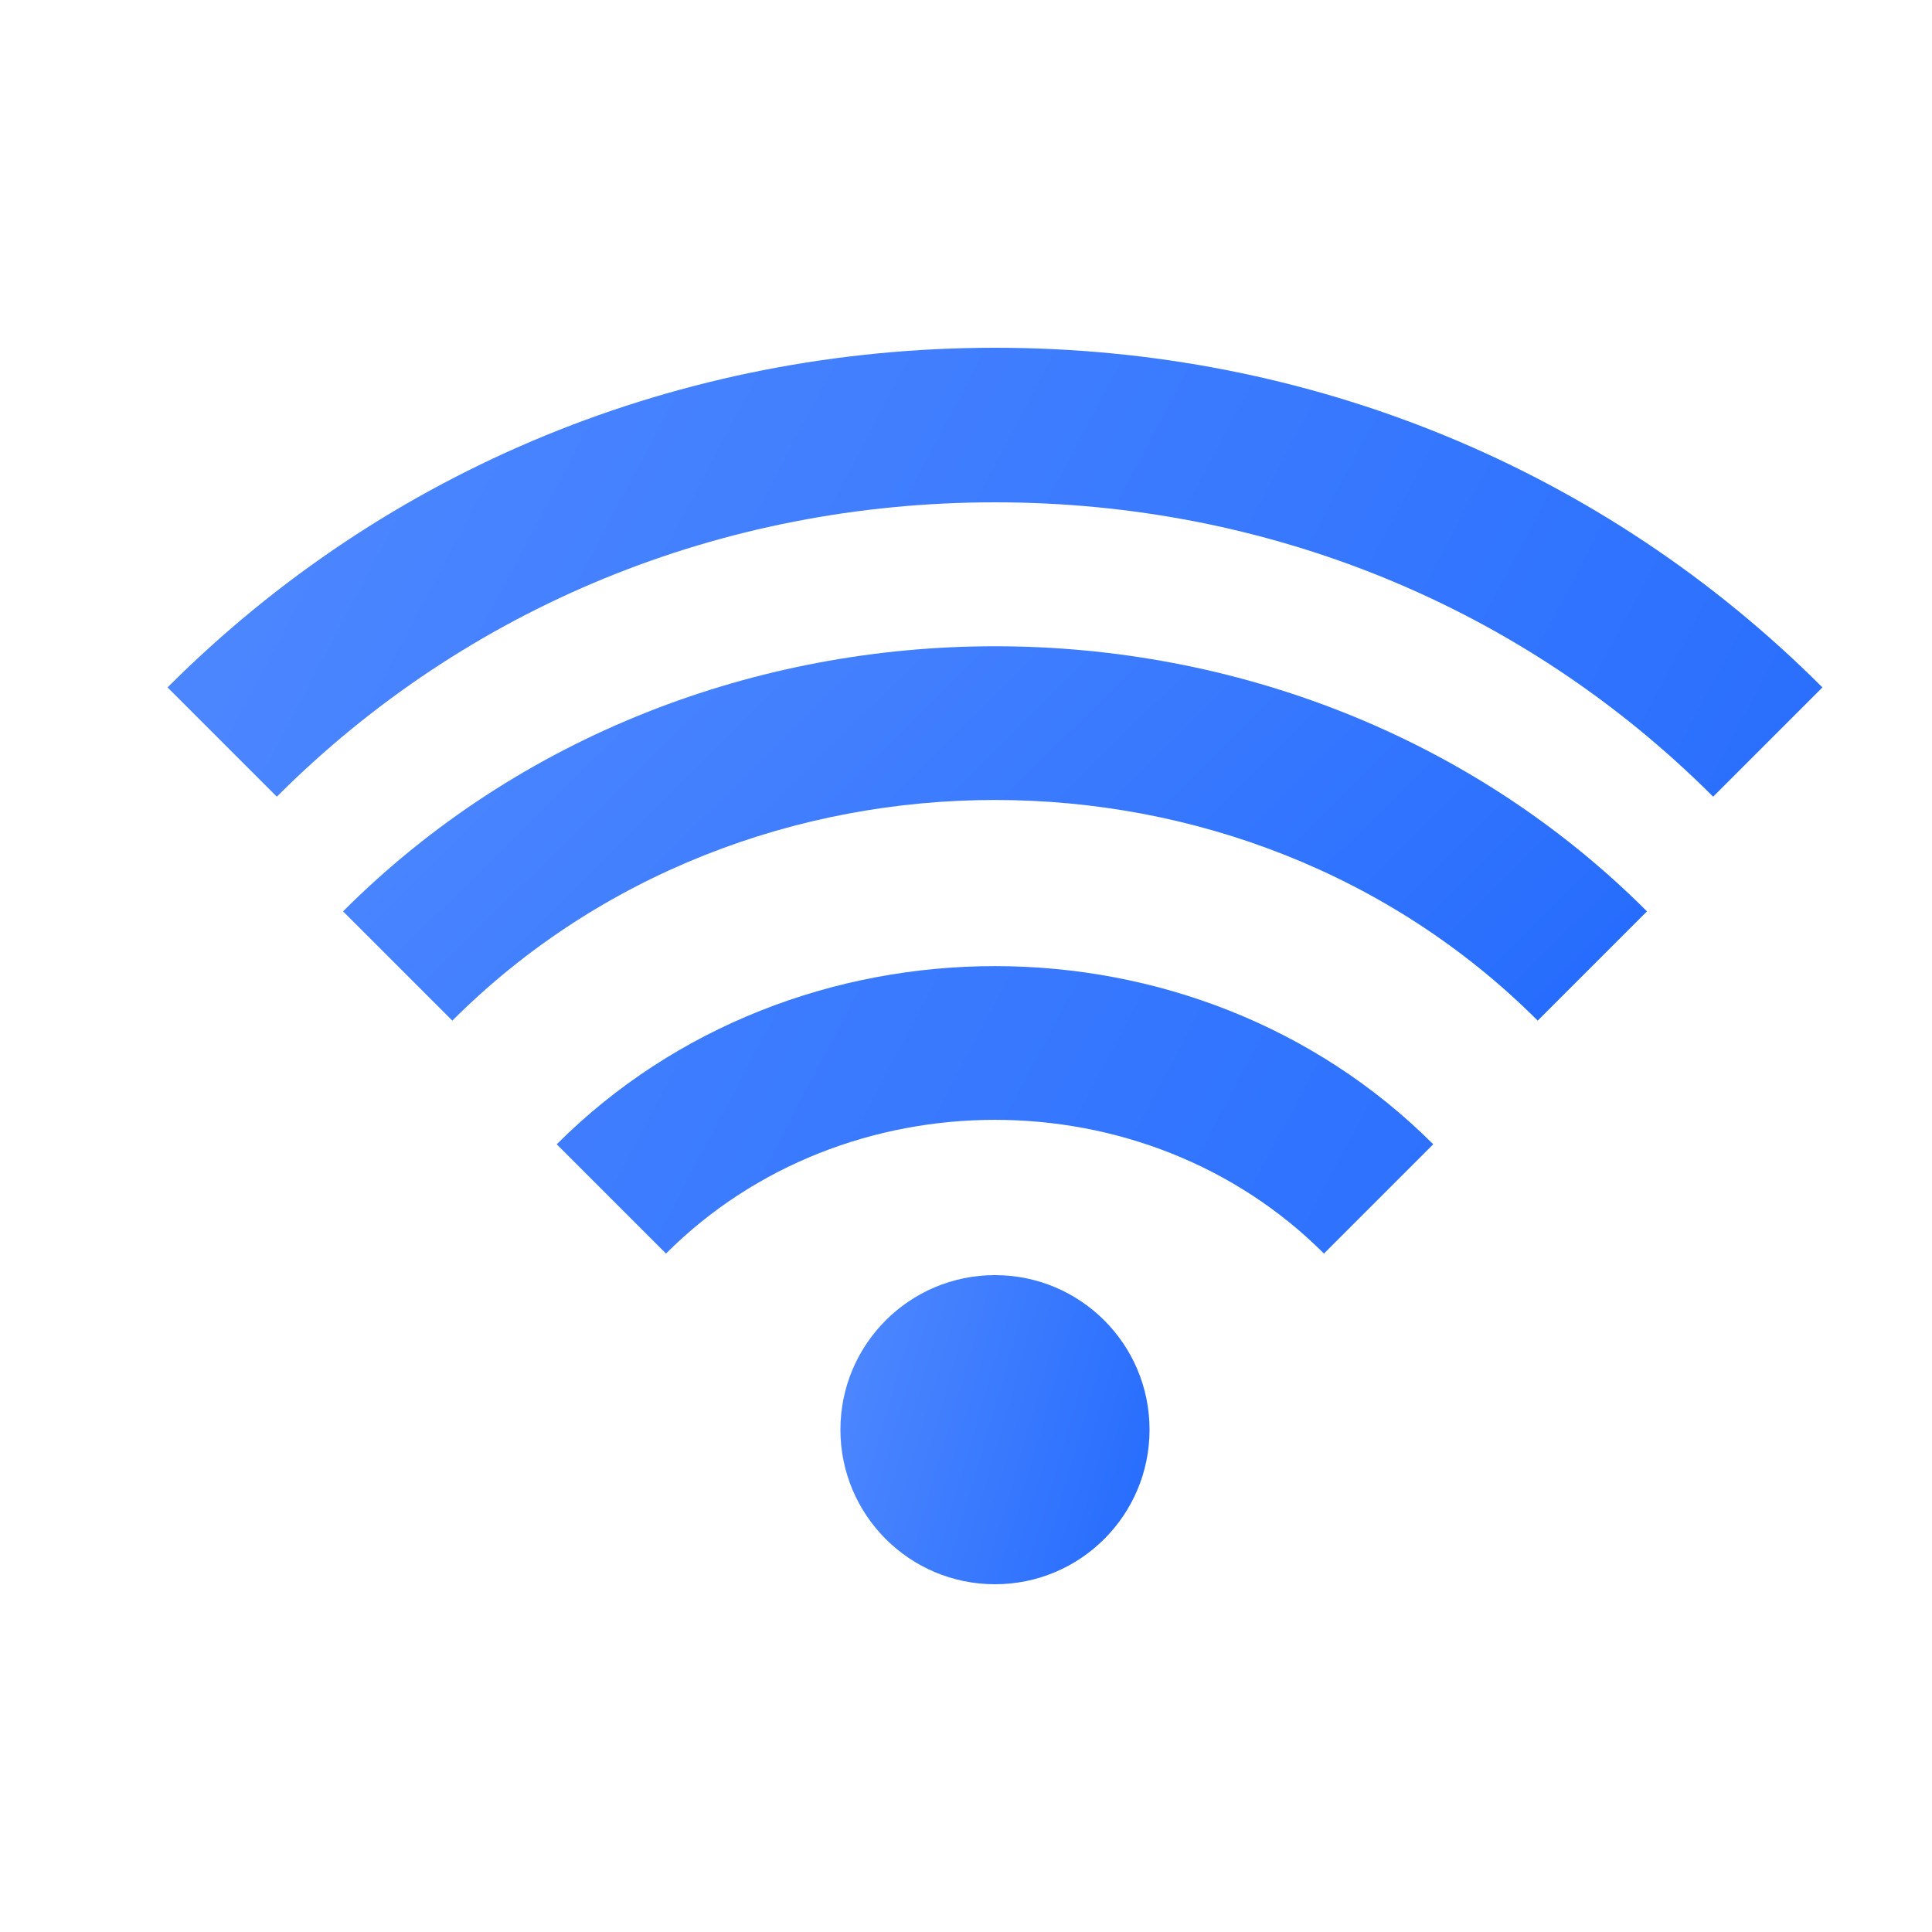 <svg width="25" height="25" viewBox="0 0 25 25" fill="none" xmlns="http://www.w3.org/2000/svg">
<path d="M12.875 6.5C16.412 6.5 19.712 7.853 22.168 10.309L23.582 8.895C20.749 6.061 16.946 4.5 12.875 4.5C8.804 4.501 5.001 6.061 2.168 8.895L3.582 10.309C6.038 7.853 9.338 6.5 12.875 6.5ZM18.546 14.807C15.472 11.733 10.278 11.733 7.204 14.807L8.618 16.221C10.925 13.914 14.825 13.914 17.132 16.221L18.546 14.807Z" fill="url(#paint0_linear_407_25146)"/>
<path d="M21.312 11.793C16.74 7.219 9.011 7.219 4.439 11.793L5.853 13.207C9.66 9.4 16.091 9.4 19.898 13.207L21.312 11.793Z" fill="url(#paint1_linear_407_25146)"/>
<path d="M12.875 20.5C13.98 20.5 14.875 19.605 14.875 18.5C14.875 17.395 13.98 16.5 12.875 16.5C11.77 16.5 10.875 17.395 10.875 18.5C10.875 19.605 11.77 20.5 12.875 20.5Z" fill="url(#paint2_linear_407_25146)"/>
<defs>
<linearGradient id="paint0_linear_407_25146" x1="23.582" y1="16.221" x2="2.012" y2="4.795" gradientUnits="userSpaceOnUse">
<stop stop-color="#246BFD"/>
<stop offset="1" stop-color="#5089FF"/>
</linearGradient>
<linearGradient id="paint1_linear_407_25146" x1="21.312" y1="13.207" x2="10.536" y2="2.325" gradientUnits="userSpaceOnUse">
<stop stop-color="#246BFD"/>
<stop offset="1" stop-color="#5089FF"/>
</linearGradient>
<linearGradient id="paint2_linear_407_25146" x1="14.875" y1="20.5" x2="10.115" y2="19.12" gradientUnits="userSpaceOnUse">
<stop stop-color="#246BFD"/>
<stop offset="1" stop-color="#5089FF"/>
</linearGradient>
</defs>
</svg>
